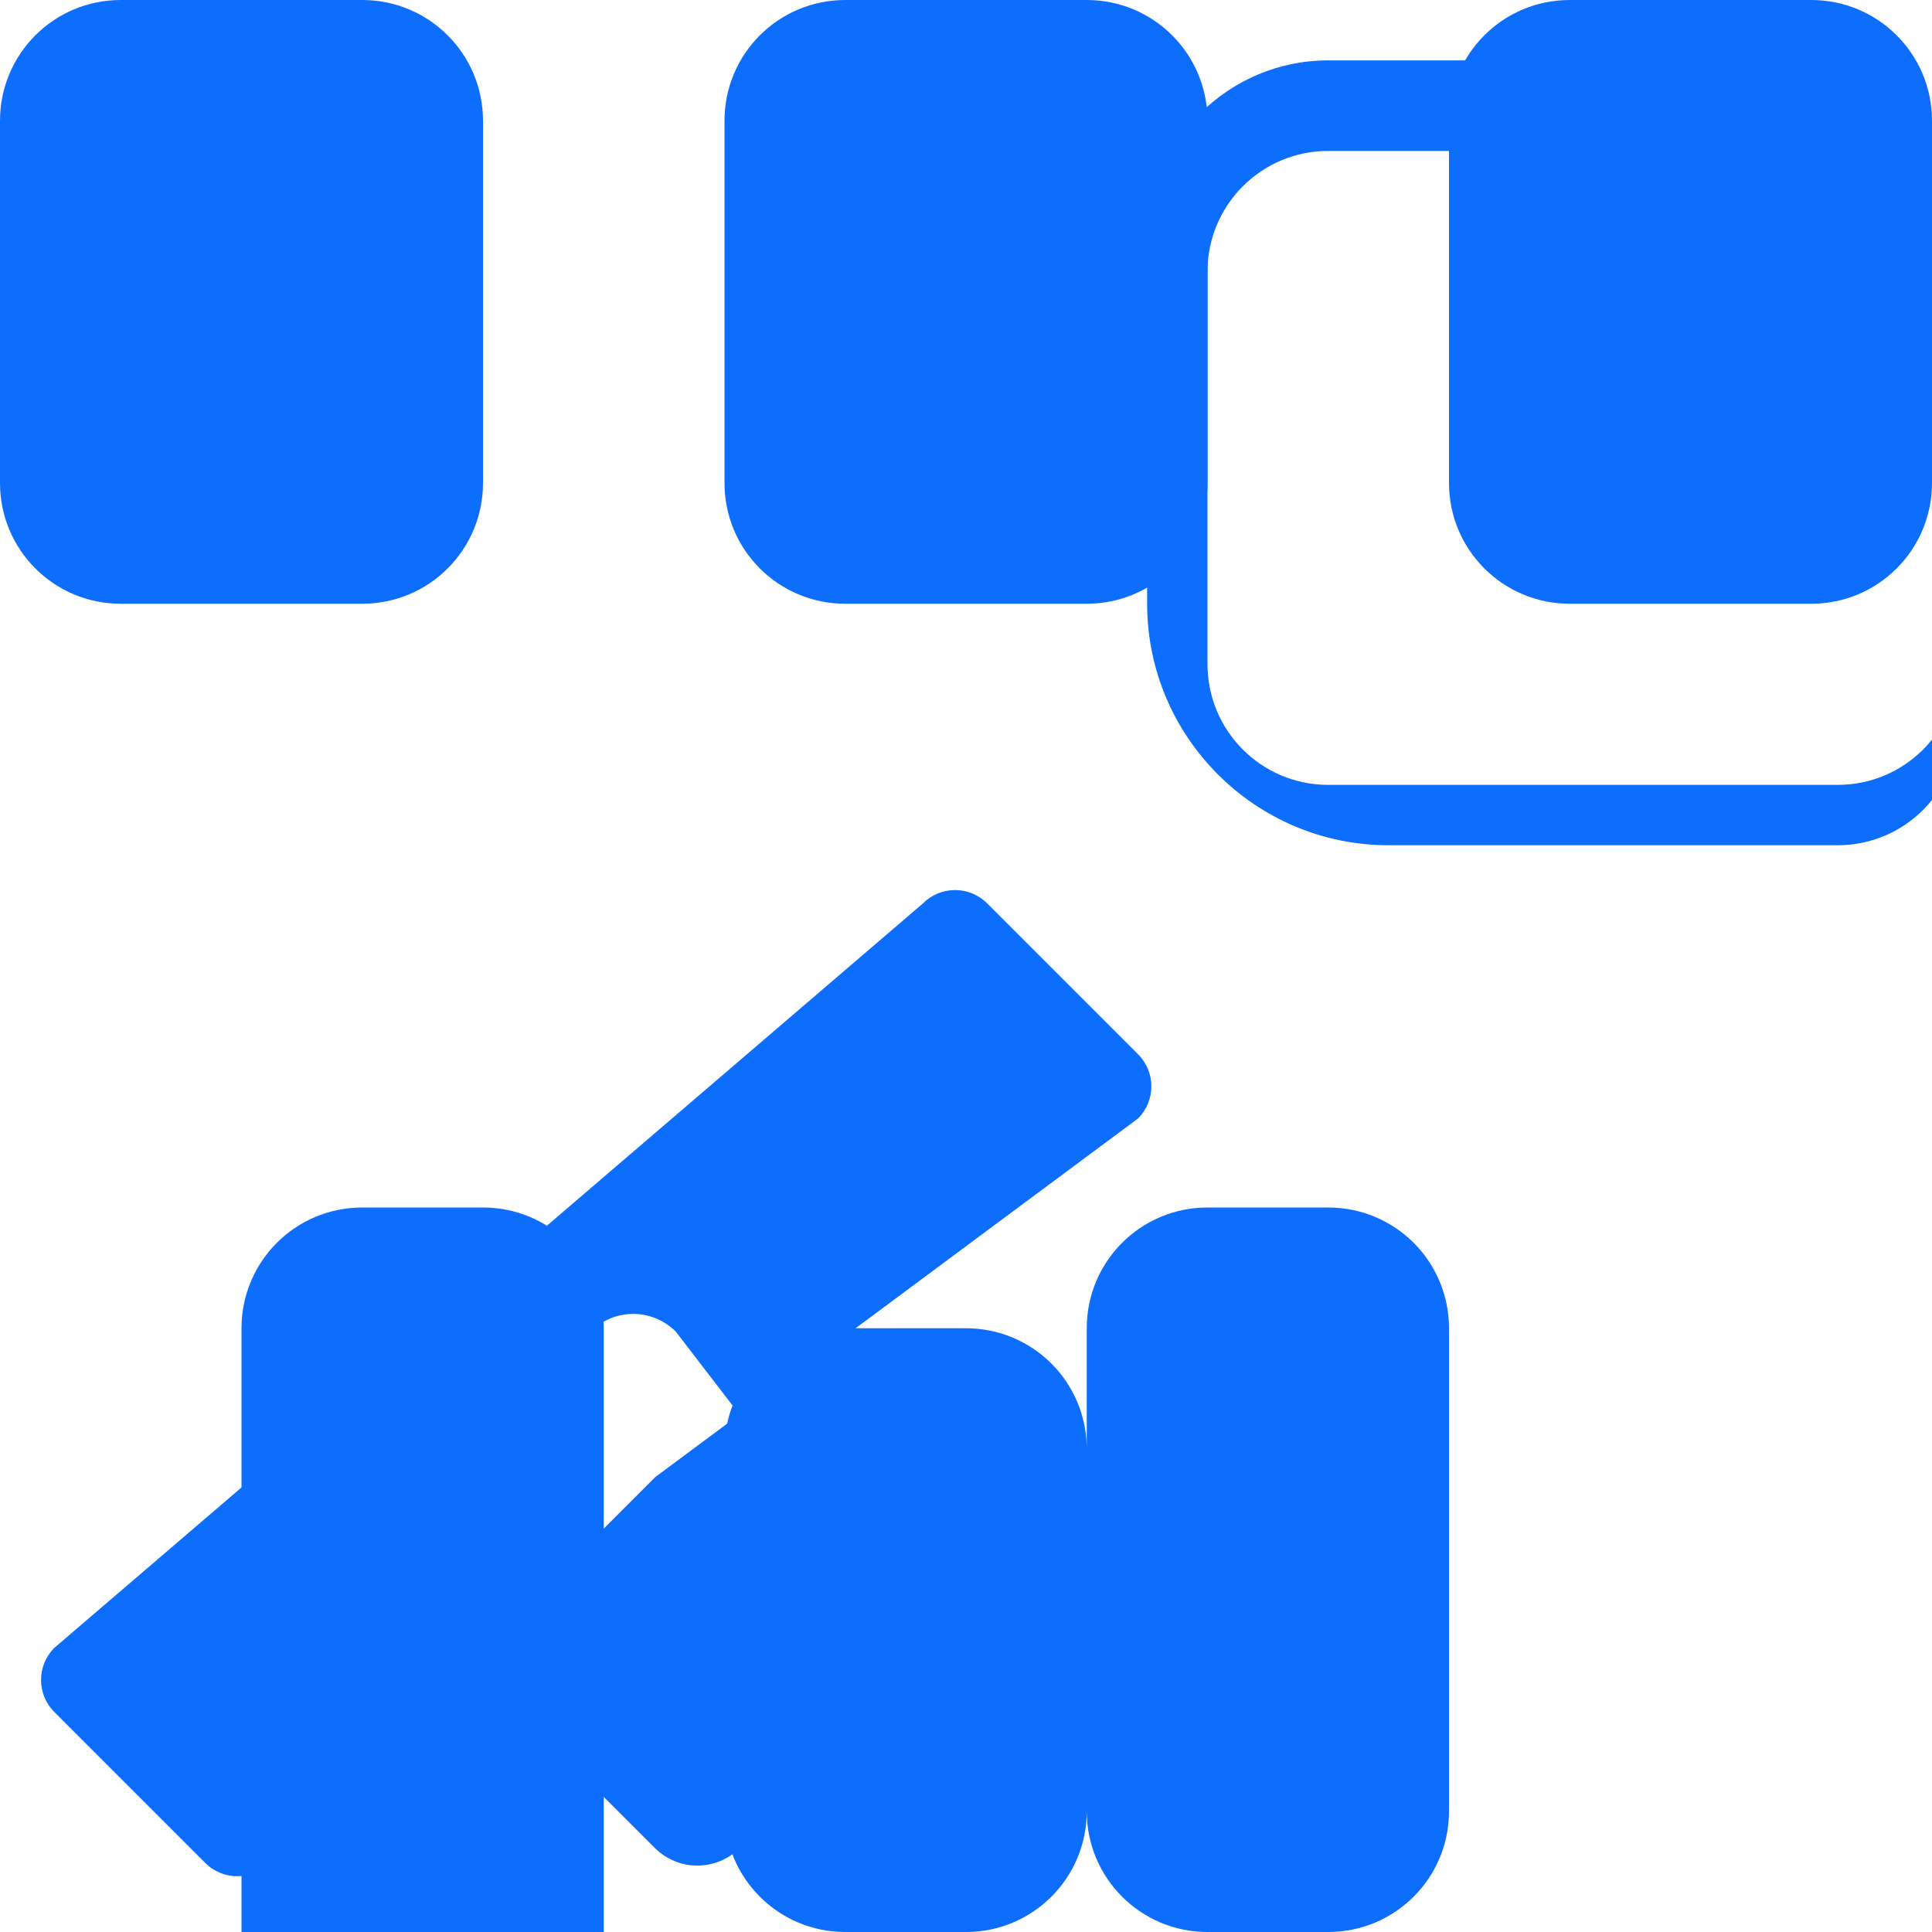 <svg xmlns="http://www.w3.org/2000/svg" viewBox="0 0 512 512">
  <path fill="#0d6efd" d="M471 32c26.5 0 48 21.5 48 48v96c0 17.7-14.3 32-32 32H352c-17.7 0-32-14.3-32-32V72c0-17.7 14.3-32 32-32h64c6.7 0 12-5.3 12-12s-5.3-12-12-12H352c-26.5 0-48 21.5-48 48v96c0 35.3 28.7 64 64 64h119c17.7 0 32-14.3 32-32V80c0-26.5-21.5-48-48-48H471zM173.7 391.4L71.4 493.7c-4.7 4.7-12.3 4.7-17 0l-40-40c-4.7-4.7-4.7-12.3 0-17L244.6 239.4c4.7-4.7 12.3-4.7 17 0l40 40c4.7 4.7 4.7 12.3 0 17L173.7 391.4zM107.9 424.1l65.6 65.6c3.1 3.1 7.2 4.7 11.3 4.7s8.2-1.6 11.3-4.7l40-40c3.1-3.1 4.7-7.2 4.7-11.3s-1.6-8.2-4.7-11.3L179.1 352.9c-3.1-3.1-7.2-4.7-11.3-4.7s-8.2 1.6-11.3 4.7l-40 40c-3.1 3.1-4.7 7.2-4.7 11.3s1.6 8.2 4.7 11.3z"/>
  <path fill="#0d6efd" d="M320 320c-17.7 0-32 14.3-32 32v128c0 17.7 14.3 32 32 32h32c17.7 0 32-14.3 32-32V352c0-17.7-14.3-32-32-32H320zm-96 32c-17.7 0-32 14.3-32 32v96c0 17.7 14.3 32 32 32h32c17.7 0 32-14.3 32-32v-96c0-17.7-14.3-32-32-32H224zM96 320c-17.7 0-32 14.3-32 32v160c0 17.7 14.3 32 32 32h32c17.7 0 32-14.3 32-32V352c0-17.7-14.3-32-32-32H96zM480 160c17.7 0 32-14.3 32-32V32c0-17.7-14.3-32-32-32H416c-17.7 0-32 14.3-32 32v96c0 17.7 14.3 32 32 32h64zM288 160c17.7 0 32-14.3 32-32V32c0-17.7-14.3-32-32-32H224c-17.7 0-32 14.3-32 32v96c0 17.7 14.3 32 32 32h64zM96 160c17.7 0 32-14.3 32-32V32c0-17.7-14.3-32-32-32H32c-17.7 0-32 14.3-32 32v96c0 17.7 14.3 32 32 32h64z"/>
</svg>